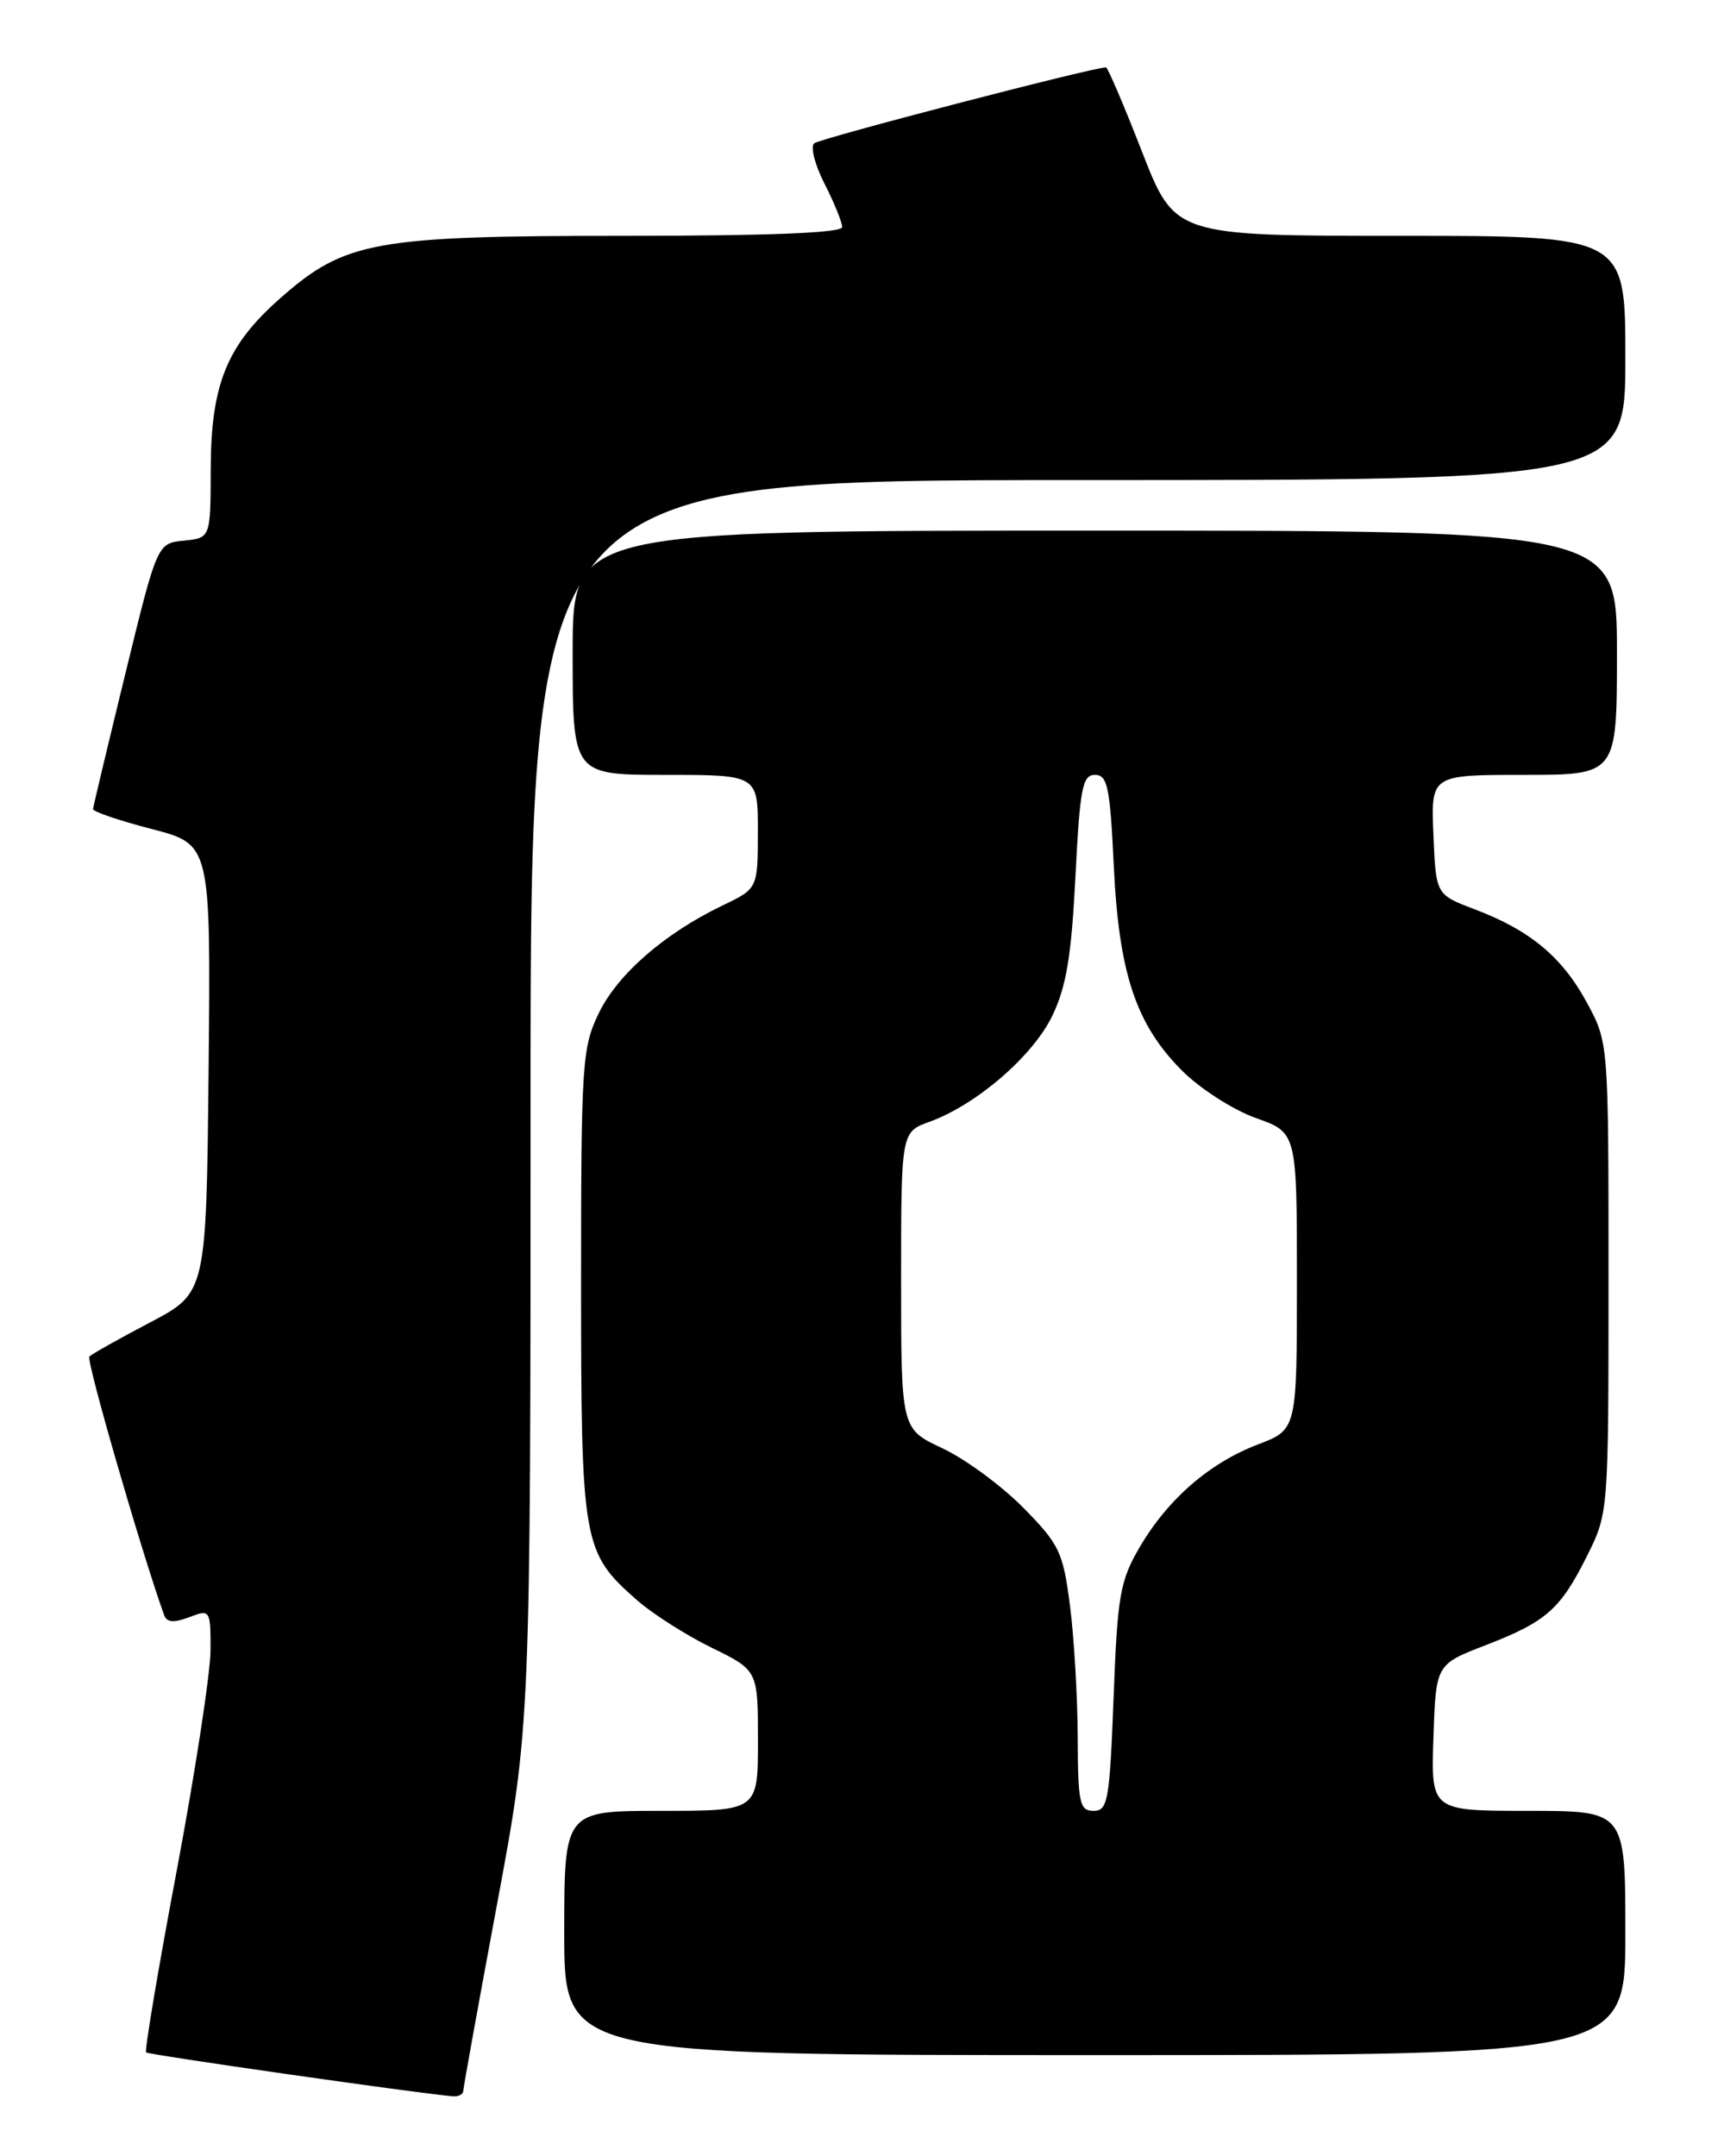 <?xml version="1.0" encoding="UTF-8" standalone="no"?>
<!DOCTYPE svg PUBLIC "-//W3C//DTD SVG 1.1//EN" "http://www.w3.org/Graphics/SVG/1.1/DTD/svg11.dtd" >
<svg xmlns="http://www.w3.org/2000/svg" xmlns:xlink="http://www.w3.org/1999/xlink" version="1.1" viewBox="0 0 204 256">
 <g >
 <path fill="currentColor"
d=" M 55.01 248.25 C 55.02 247.84 56.82 237.89 59.01 226.14 C 63.00 204.77 63.00 204.77 63.00 130.89 C 63.00 57.00 63.00 57.00 128.00 57.00 C 193.00 57.00 193.00 57.00 193.00 42.50 C 193.00 28.00 193.00 28.00 166.25 28.00 C 139.50 28.00 139.50 28.00 135.60 18.00 C 133.46 12.50 131.53 8.00 131.33 8.00 C 129.76 8.00 97.32 16.44 96.67 17.02 C 96.21 17.43 96.77 19.60 97.92 21.84 C 99.06 24.08 100.00 26.39 100.00 26.96 C 100.00 27.65 91.37 28.00 74.11 28.00 C 44.44 28.00 40.98 28.63 33.31 35.38 C 26.93 40.99 25.05 45.61 25.02 55.69 C 25.00 63.87 25.00 63.87 21.84 64.19 C 18.67 64.50 18.67 64.50 14.88 80.00 C 12.80 88.53 11.07 95.75 11.05 96.06 C 11.02 96.36 14.16 97.43 18.02 98.43 C 25.03 100.25 25.03 100.25 24.77 126.88 C 24.50 153.50 24.50 153.50 17.82 157.01 C 14.15 158.94 10.91 160.76 10.61 161.06 C 10.20 161.47 16.73 184.05 19.48 191.74 C 19.81 192.64 20.62 192.71 22.46 192.01 C 24.96 191.06 25.00 191.12 25.00 195.88 C 25.00 198.54 23.20 210.30 21.00 222.02 C 18.79 233.74 17.15 243.48 17.35 243.68 C 17.63 243.96 49.10 248.47 53.75 248.89 C 54.44 248.95 55.00 248.66 55.01 248.25 Z  M 193.00 229.50 C 193.00 215.00 193.00 215.00 181.46 215.00 C 169.92 215.00 169.92 215.00 170.21 206.31 C 170.50 197.61 170.50 197.61 176.39 195.34 C 183.64 192.53 185.28 191.09 188.48 184.67 C 190.99 179.62 191.00 179.53 191.00 151.69 C 191.00 123.77 191.00 123.77 188.41 119.00 C 185.46 113.58 181.66 110.44 175.06 107.94 C 170.50 106.21 170.50 106.21 170.21 99.10 C 169.91 92.00 169.91 92.00 180.96 92.00 C 192.00 92.00 192.00 92.00 192.00 77.50 C 192.00 63.00 192.00 63.00 130.00 63.00 C 68.00 63.00 68.00 63.00 68.00 77.50 C 68.00 92.00 68.00 92.00 79.00 92.00 C 90.00 92.00 90.00 92.00 89.99 98.75 C 89.98 105.50 89.98 105.50 85.81 107.50 C 78.95 110.79 73.34 115.66 71.11 120.28 C 69.12 124.38 69.00 126.21 69.00 152.41 C 69.00 183.26 69.19 184.32 75.61 189.96 C 77.47 191.60 81.47 194.15 84.50 195.63 C 90.00 198.32 90.00 198.32 90.00 206.66 C 90.00 215.00 90.00 215.00 78.50 215.00 C 67.00 215.00 67.00 215.00 67.00 229.50 C 67.00 244.00 67.00 244.00 130.00 244.00 C 193.00 244.00 193.00 244.00 193.00 229.50 Z  M 127.97 206.25 C 127.95 201.44 127.54 194.40 127.05 190.62 C 126.23 184.26 125.80 183.37 121.50 179.00 C 118.93 176.40 114.62 173.23 111.92 171.96 C 107.00 169.66 107.00 169.66 107.00 152.03 C 107.00 134.40 107.00 134.40 110.39 133.18 C 115.94 131.17 122.63 125.40 124.94 120.63 C 126.62 117.15 127.22 113.54 127.70 104.09 C 128.23 93.56 128.53 92.00 130.02 92.00 C 131.51 92.00 131.81 93.45 132.25 102.75 C 132.86 115.57 134.87 121.62 140.37 127.13 C 142.50 129.26 146.43 131.78 149.12 132.74 C 154.00 134.47 154.00 134.47 154.00 152.10 C 154.00 169.73 154.00 169.73 149.39 171.49 C 143.62 173.69 138.68 177.98 135.33 183.69 C 132.99 187.69 132.69 189.41 132.23 201.56 C 131.76 213.81 131.55 215.00 129.86 215.00 C 128.19 215.00 128.00 214.10 127.97 206.25 Z "/>
</g>
</svg>
